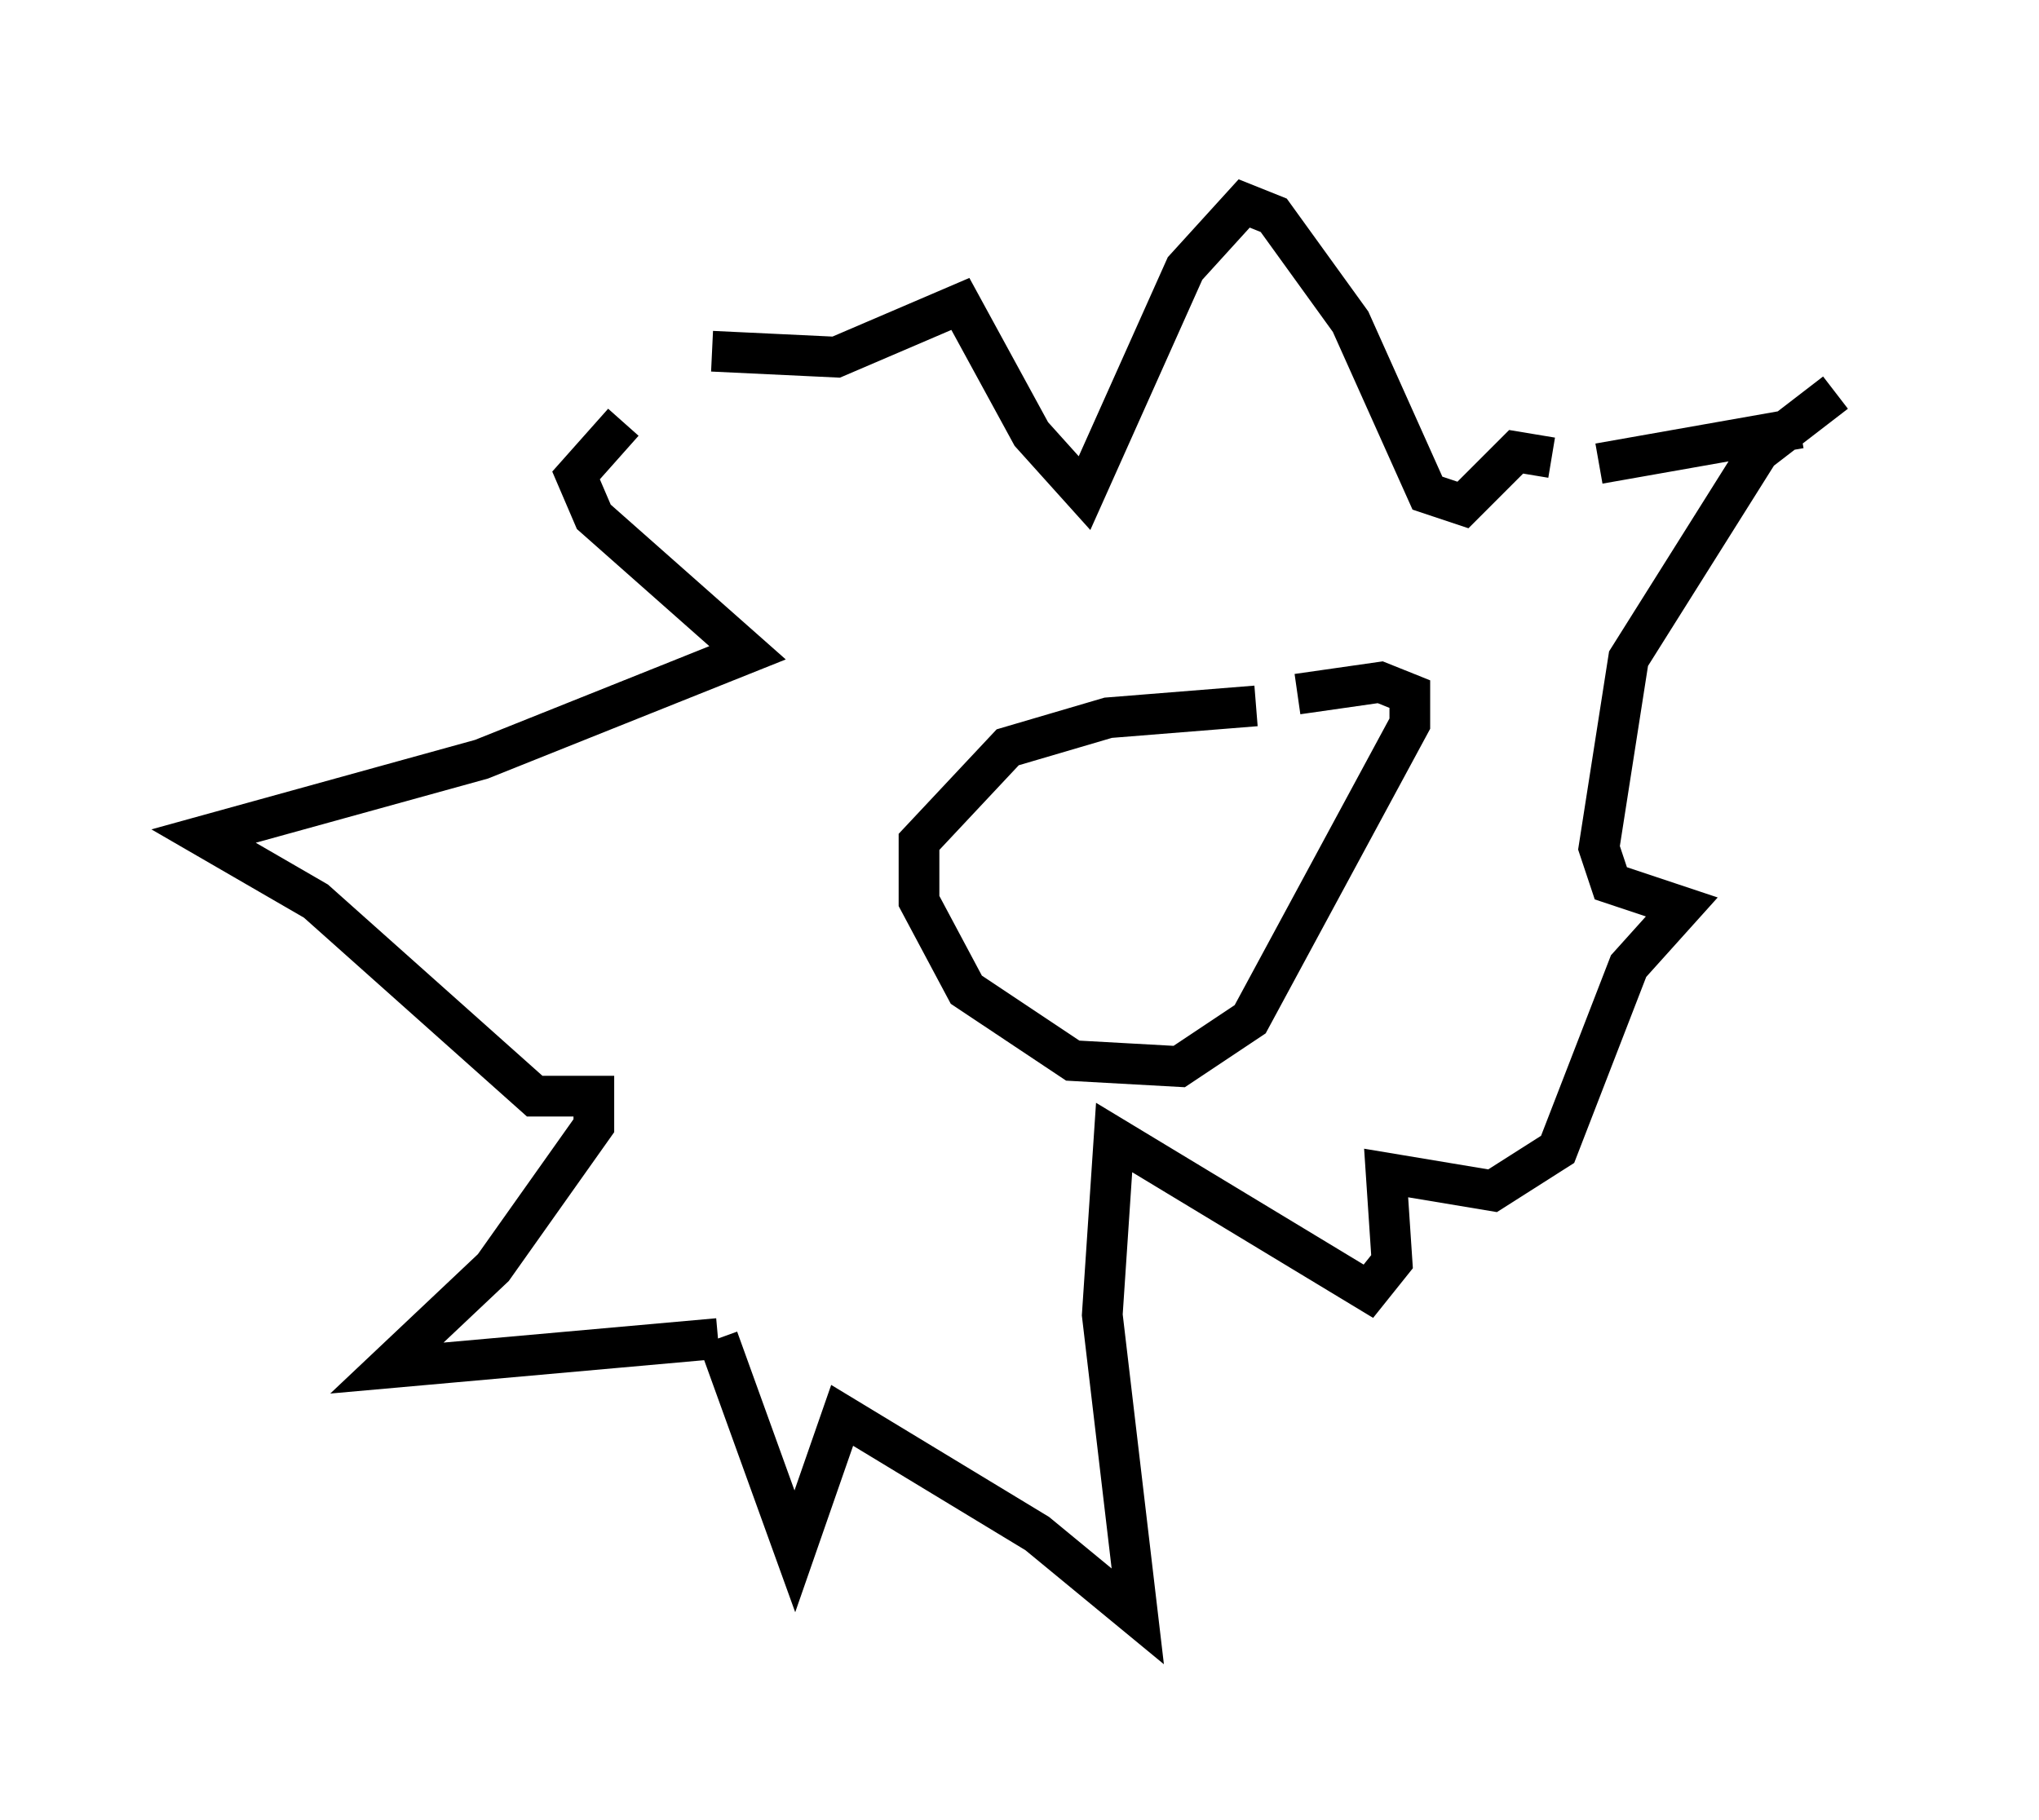 <?xml version="1.0" encoding="utf-8" ?>
<svg baseProfile="full" height="44.715" version="1.1" width="50.089" xmlns="http://www.w3.org/2000/svg" xmlns:ev="http://www.w3.org/2001/xml-events" xmlns:xlink="http://www.w3.org/1999/xlink"><defs /><rect fill="white" height="44.715" width="50.089" x="0" y="0" /><path d="M17.782, 8.922 m-2.469, 1.453 l-1.162, 1.307 0.436, 1.017 l3.777, 3.341 -6.536, 2.615 l-6.827, 1.888 2.76, 1.598 l5.374, 4.793 1.453, 0.0 l0.0, 0.726 -2.469, 3.486 l-2.615, 2.469 8.134, -0.726 m0.0, 0.0 l1.888, 5.229 1.162, -3.341 l4.793, 2.905 2.469, 2.034 l-0.872, -7.408 0.291, -4.358 l6.246, 3.777 0.581, -0.726 l-0.145, -2.179 2.615, 0.436 l1.598, -1.017 1.743, -4.503 l1.307, -1.453 -1.743, -0.581 l-0.291, -0.872 0.726, -4.648 l3.196, -5.084 1.888, -1.453 m-0.872, 0.872 l-4.939, 0.872 m-1.162, -0.145 l-0.872, -0.145 -1.307, 1.307 l-0.872, -0.291 -1.888, -4.212 l-1.888, -2.615 -0.726, -0.291 l-1.453, 1.598 -2.469, 5.52 l-1.307, -1.453 -1.743, -3.196 l-3.05, 1.307 -3.05, -0.145 m13.363, 8.715 l-3.631, 0.291 -2.469, 0.726 l-2.179, 2.324 0.0, 1.453 l1.162, 2.179 2.615, 1.743 l2.615, 0.145 1.743, -1.162 l3.922, -7.263 0.0, -0.726 l-0.726, -0.291 -2.034, 0.291 " fill="none" stroke="black" stroke-width="1" /></svg>